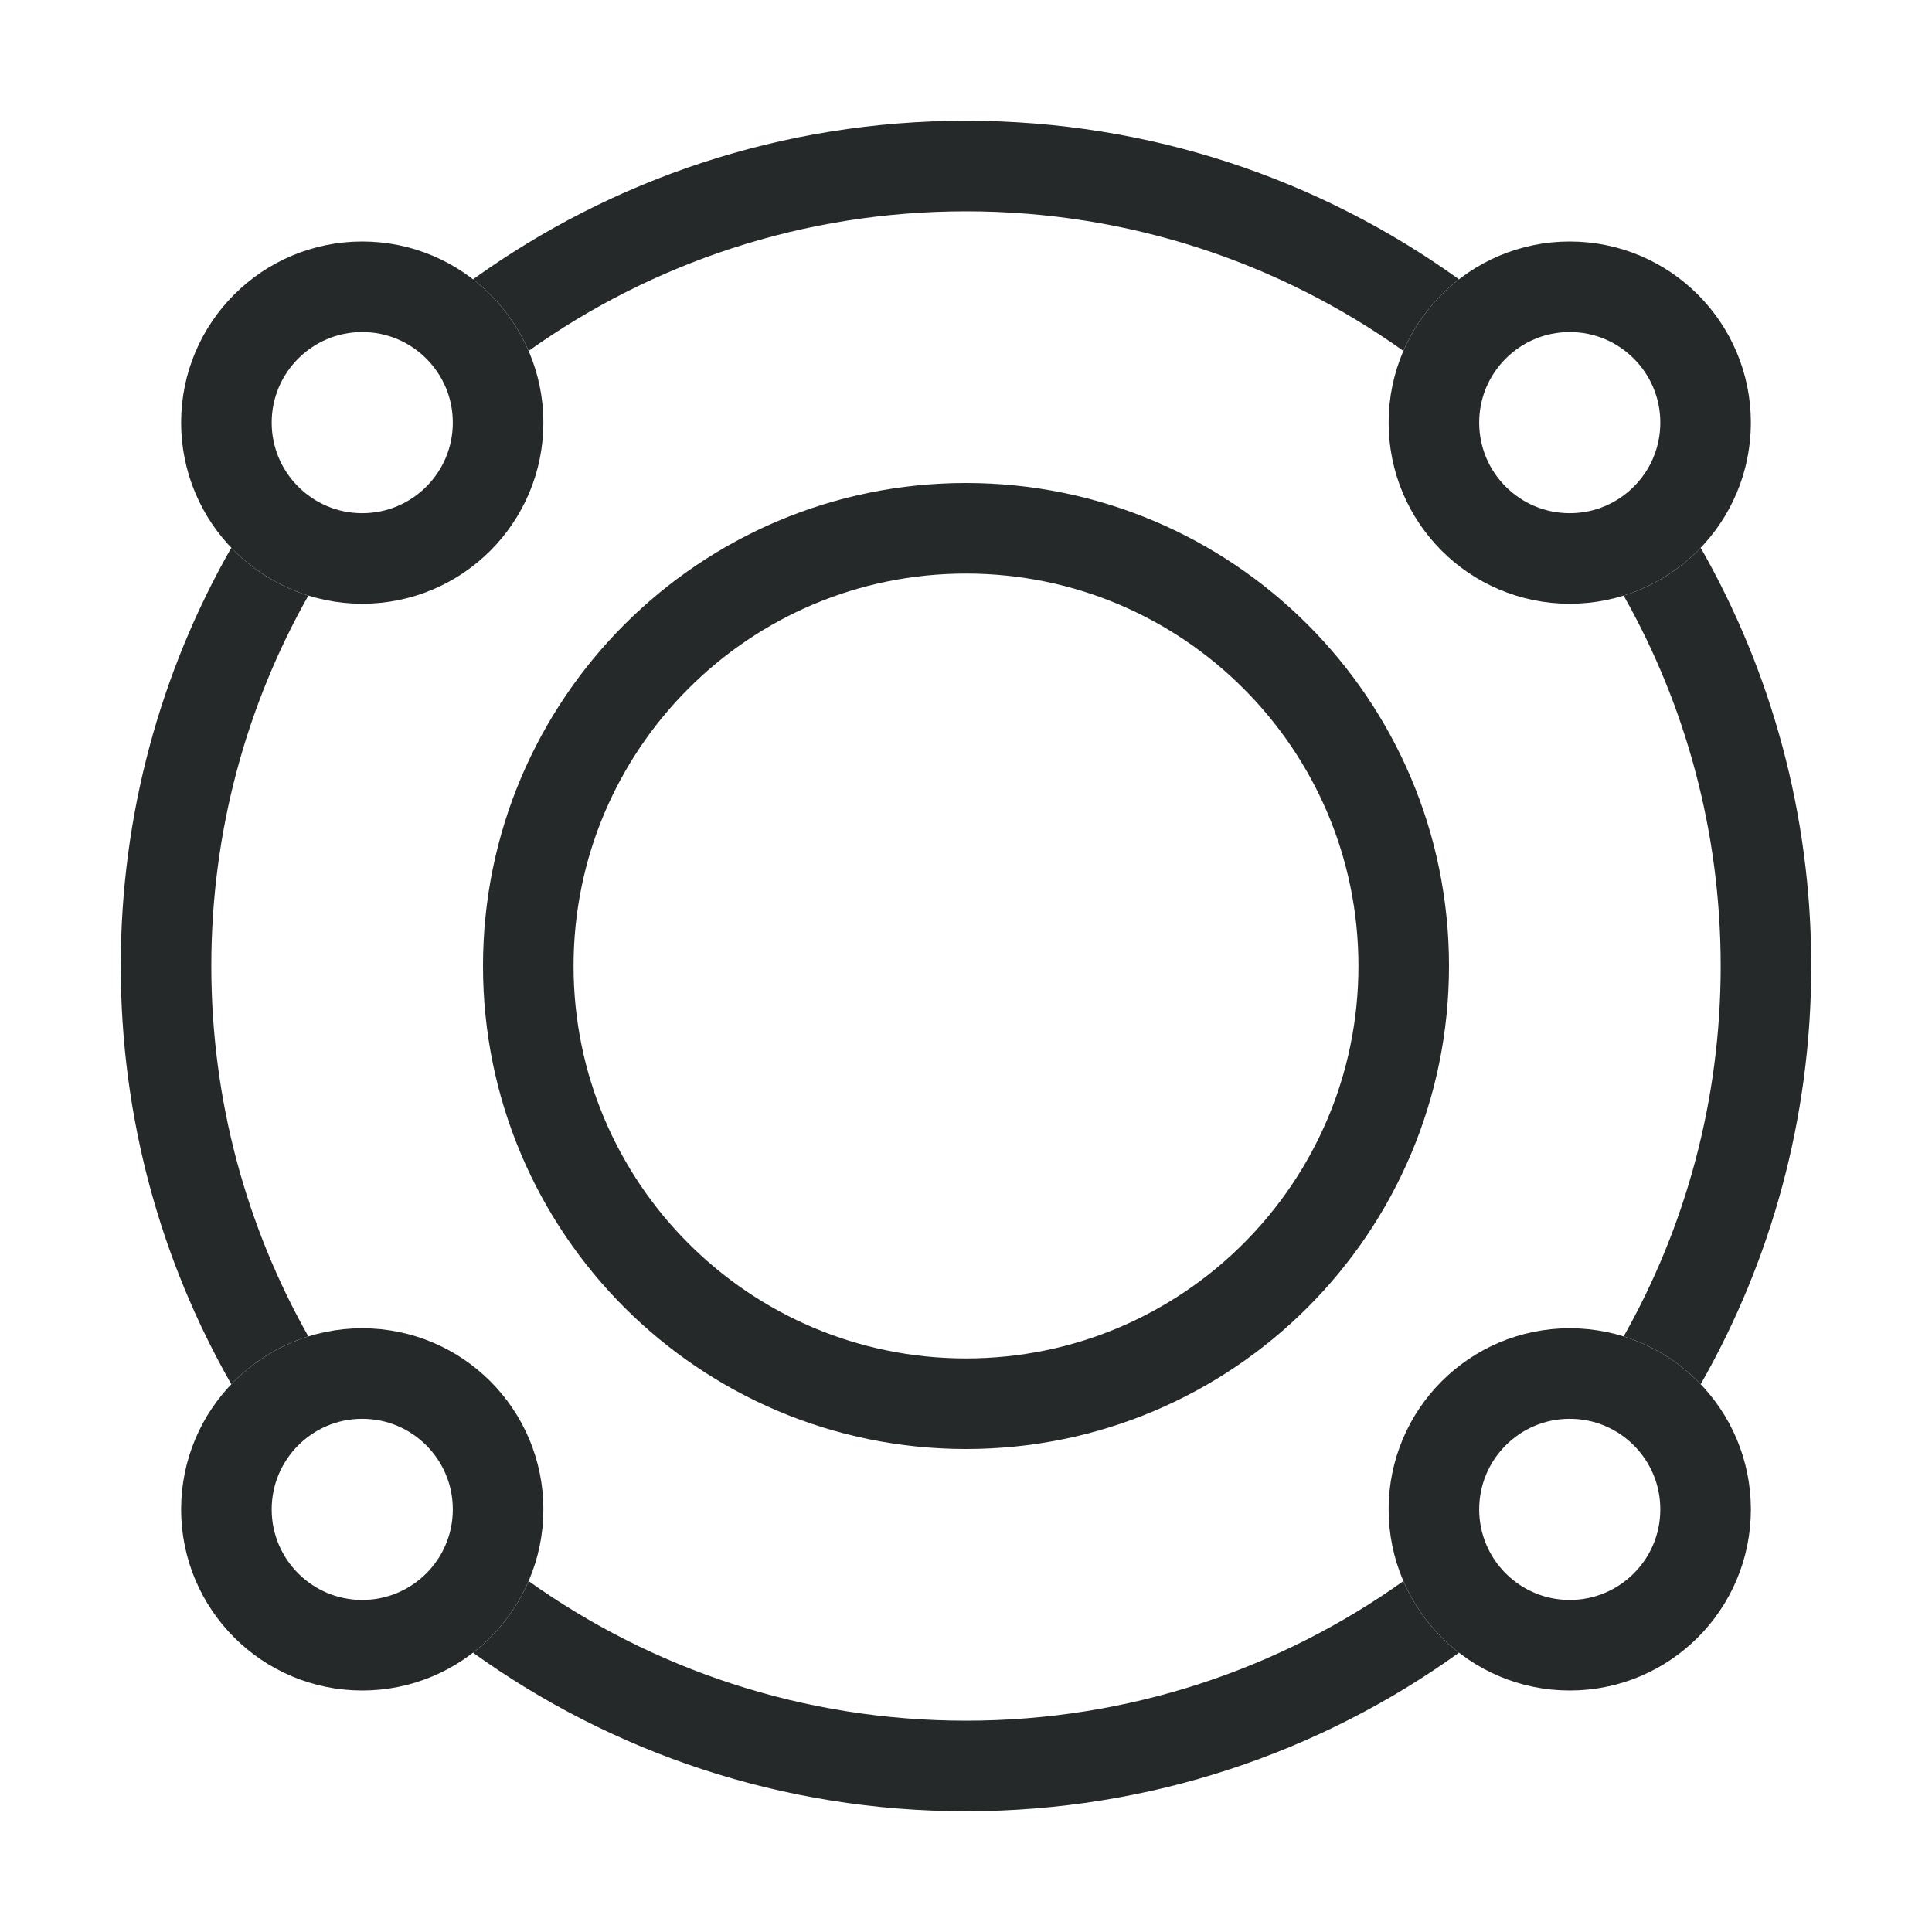 <svg width="32" height="32" viewBox="0 0 32 32" fill="none" xmlns="http://www.w3.org/2000/svg">
<circle cx="6" cy="7" r="2.25" stroke="#252929" stroke-width="1.5"/>
<circle cx="26" cy="7" r="2.25" stroke="#252929" stroke-width="1.5"/>
<circle cx="26" cy="25" r="2.25" stroke="#252929" stroke-width="1.5"/>
<circle cx="6" cy="25" r="2.25" stroke="#252929" stroke-width="1.5"/>
<path fill-rule="evenodd" clip-rule="evenodd" d="M16 28.5C18.7 28.5 21.201 27.644 23.244 26.188C23.447 26.657 23.766 27.065 24.165 27.374C21.867 29.026 19.047 30 16 30C12.953 30 10.133 29.026 7.835 27.374C8.234 27.065 8.553 26.657 8.756 26.188C10.799 27.644 13.3 28.5 16 28.5ZM5.107 22.135C4.084 20.323 3.5 18.23 3.5 16C3.5 13.77 4.084 11.677 5.107 9.865C4.615 9.712 4.178 9.436 3.831 9.073C2.666 11.115 2 13.48 2 16C2 18.52 2.666 20.885 3.831 22.927C4.178 22.564 4.615 22.288 5.107 22.135ZM28.169 22.927C27.822 22.564 27.385 22.288 26.893 22.135C27.916 20.323 28.5 18.23 28.5 16C28.5 13.77 27.916 11.677 26.893 9.865C27.385 9.712 27.822 9.436 28.169 9.073C29.334 11.115 30 13.48 30 16C30 18.52 29.334 20.885 28.169 22.927ZM16 2C19.047 2 21.867 2.973 24.165 4.626C23.766 4.935 23.447 5.343 23.244 5.812C21.201 4.356 18.7 3.5 16 3.5C13.3 3.5 10.799 4.356 8.756 5.812C8.553 5.343 8.234 4.935 7.835 4.626C10.133 2.973 12.953 2 16 2Z" fill="#252929"/>
<path d="M23.25 16C23.25 20.004 20.004 23.25 16 23.25C11.996 23.25 8.75 20.004 8.75 16C8.75 11.996 11.996 8.75 16 8.75C20.004 8.75 23.25 11.996 23.25 16Z" stroke="#252929" stroke-width="1.5"/>
</svg>
